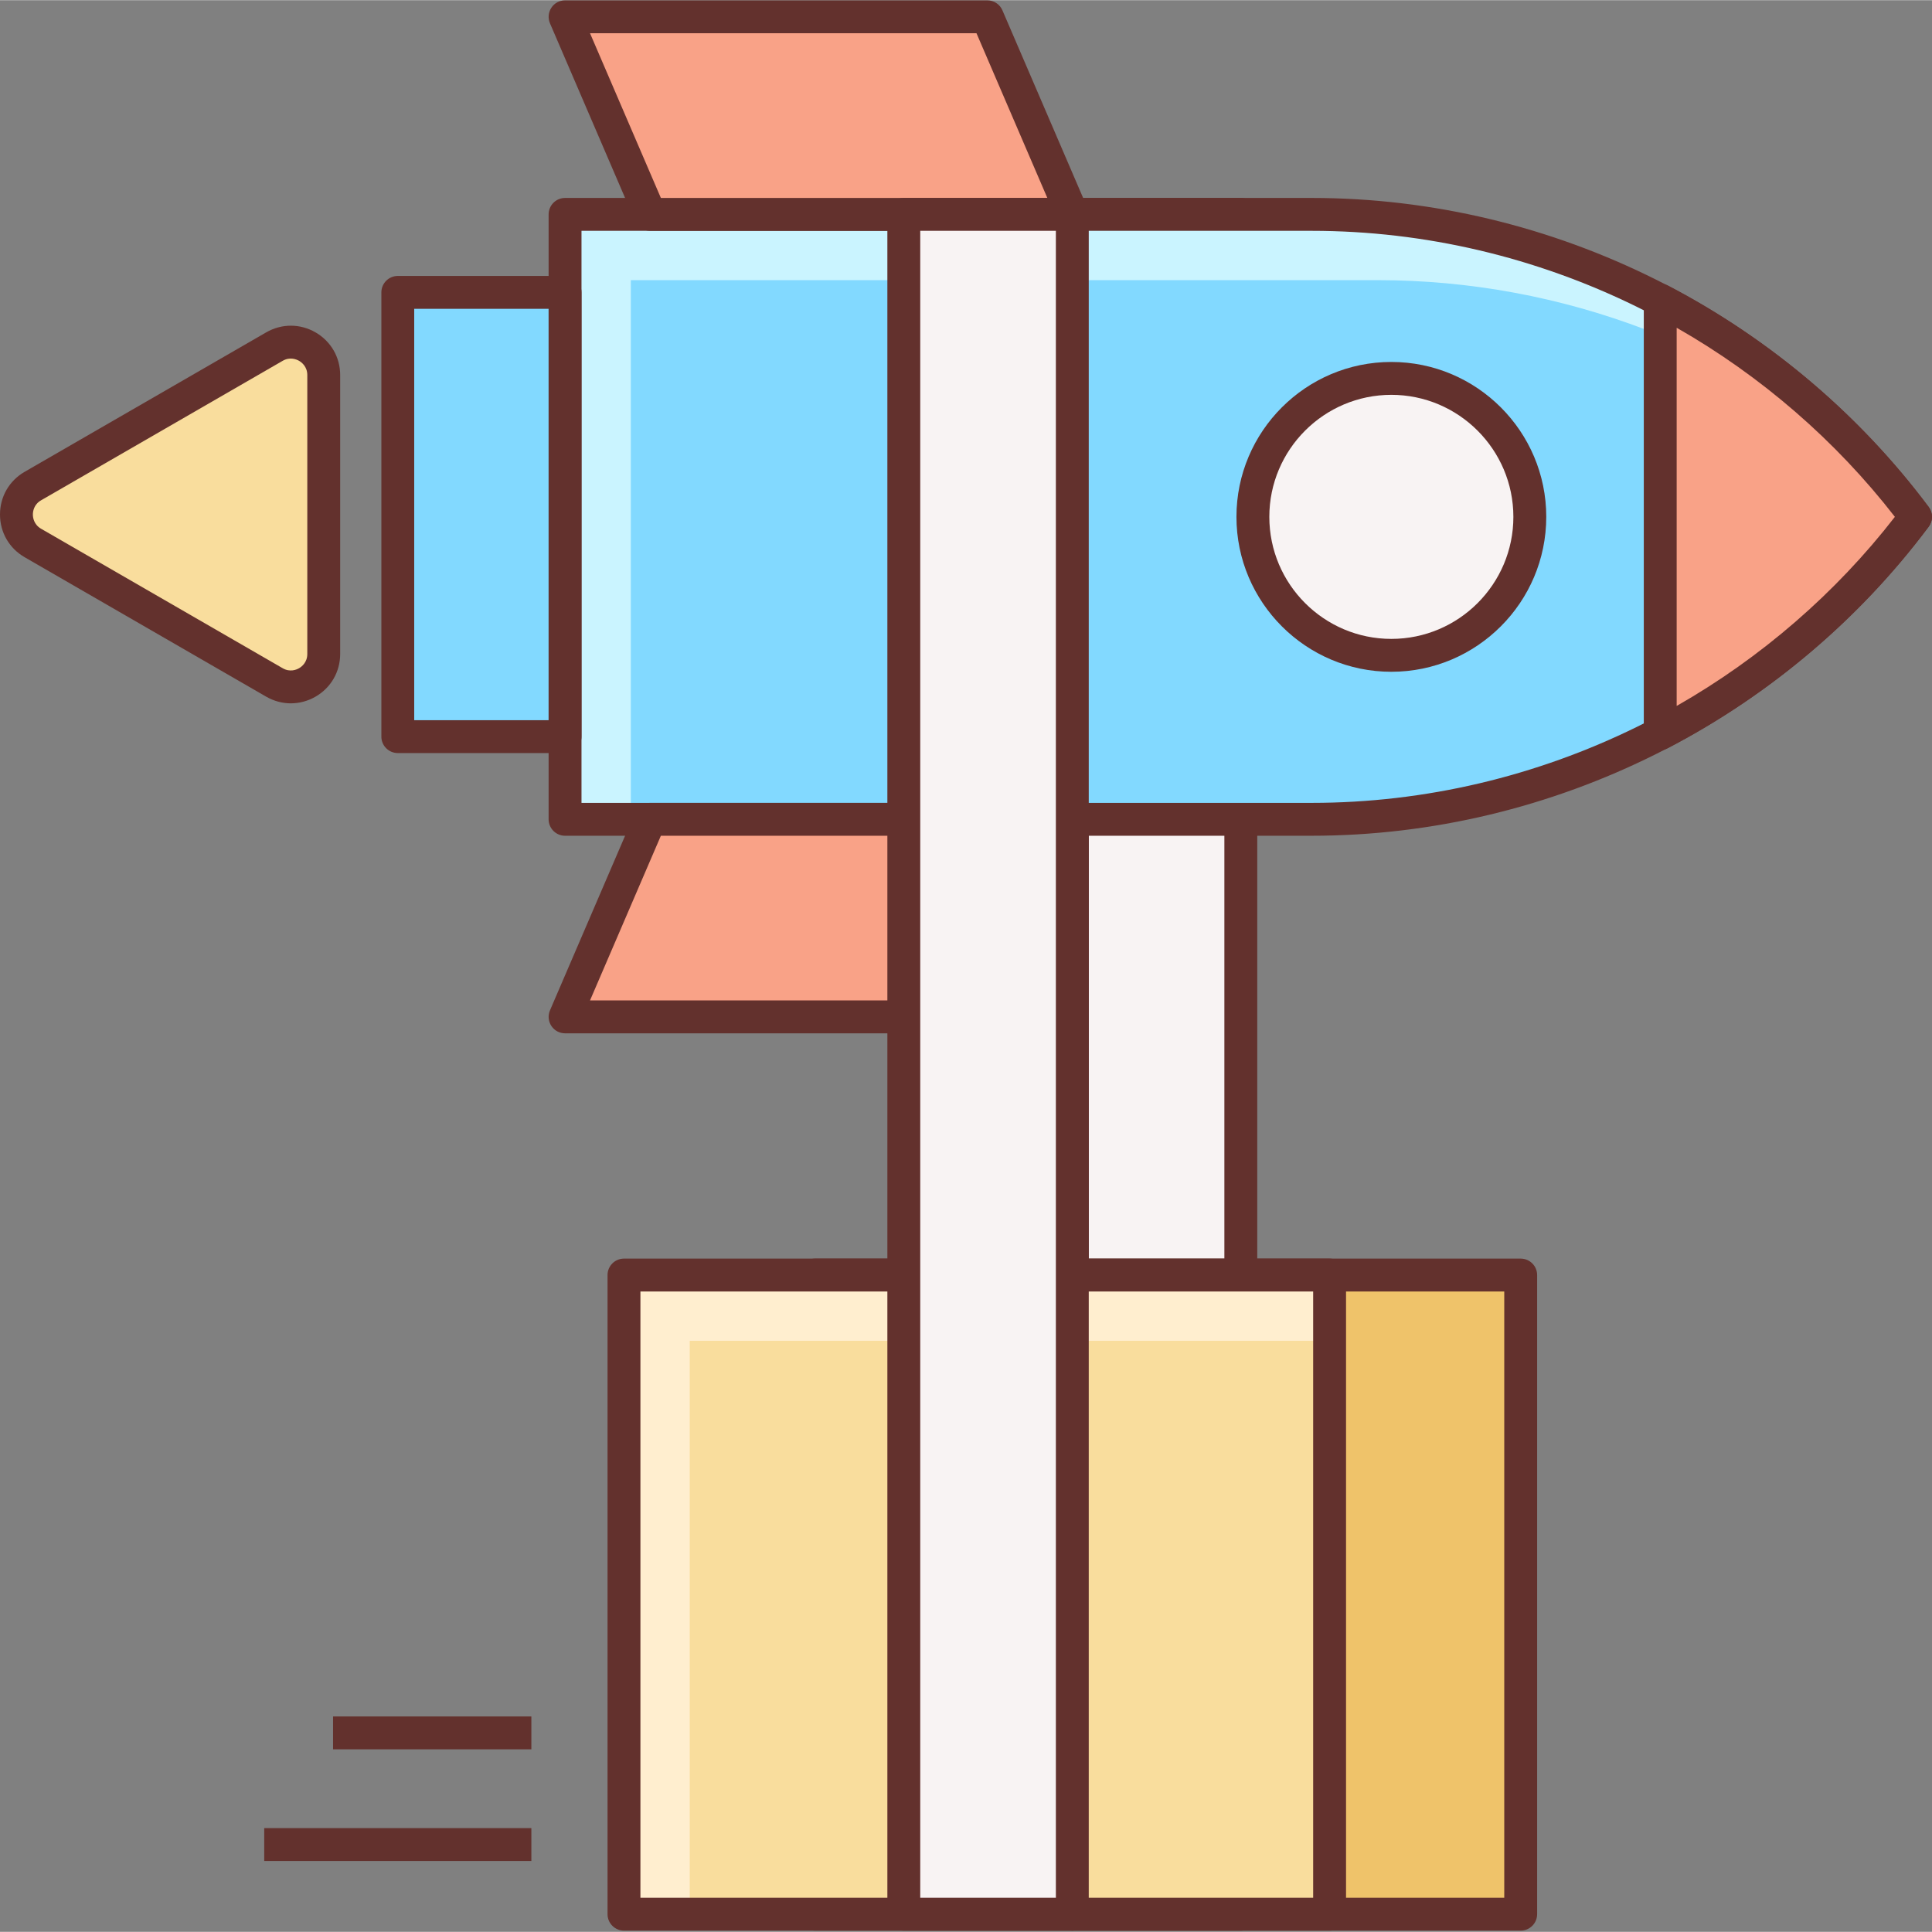<svg height="470pt" viewBox="0 0 470.086 470" width="470pt" xmlns="http://www.w3.org/2000/svg"><rect x="0" y="0" width="470.086" height="470" fill="#808080" stroke="none"/><path d="m64.289 444.762h65v8h-65zm0 0" fill="#63312d"/><path d="m81.039 417.594h48.25v8h-48.25zm0 0" fill="#63312d"/><path d="m260.922 52.121h41v413.578h-41zm0 0" fill="#f8f3f3"/><path d="m301.91 469.707h-41c-2.207 0-4-1.793-4-4v-413.586c0-2.207 1.793-4 4-4h41c2.211 0 4 1.793 4 4v413.578c0 2.215-1.781 4.008-4 4.008zm-37-8h33v-405.586h-33zm0 0" fill="#63312d"/><path d="m198.328 310.195h171.688v155.504h-171.688zm0 0" fill="#efc36a"/><path d="m370.008 469.707h-171.68c-2.207 0-4-1.793-4-4v-155.512c0-2.207 1.793-4 4-4h171.68c2.207 0 4 1.793 4 4v155.504c0 2.215-1.793 4.008-4 4.008zm-167.68-8h163.68v-147.512h-163.68zm0 0" fill="#63312d"/><path d="m151.824 310.195h171.688v155.504h-171.688zm0 0" fill="#f9dd9d"/><path d="m167.824 326.195h155.68v-16h-171.68v155.504h16zm0 0" fill="#ffeecf"/><path d="m323.512 469.707h-171.688c-2.207 0-4-1.793-4-4v-155.512c0-2.207 1.793-4 4-4h171.688c2.207 0 4 1.793 4 4v155.504c0 2.215-1.793 4.008-4 4.008zm-167.688-8h163.688v-147.512h-163.688zm0 0" fill="#63312d"/><path d="m319.16 199.309h-181.68v-147.188h181.68c57.832 0 112.281 27.273 146.918 73.594-34.629 46.32-89.078 73.594-146.918 73.594zm0 0" fill="#82d9ff"/><path d="m153.488 68.121h181.68c45.168 0 88.215 16.699 121.426 46.043-34.656-39.234-84.609-62.043-137.426-62.043h-181.68v147.188h16zm0 0" fill="#caf4ff"/><path d="m319.168 203.309h-181.68c-2.207 0-4-1.793-4-4v-147.188c0-2.207 1.793-4 4-4h181.68c58.793 0 114.91 28.113 150.121 75.195 1.062 1.414 1.062 3.367 0 4.789-35.211 47.09-91.336 75.203-150.121 75.203zm-177.68-8h177.68c55.281 0 108.09-25.961 141.887-69.594-33.809-43.633-86.605-69.594-141.887-69.594h-177.68zm0 0" fill="#63312d"/><path d="m260.922 52.121h-102.754l-20.68-48.07h102.742zm0 0" fill="#f9a287"/><path d="m260.922 199.309h-102.754l-20.68 48.078h102.742zm0 0" fill="#f9a287"/><path d="m260.91 56.121h-102.742c-1.602 0-3.039-.949-3.672-2.414l-20.68-48.078c-.527-1.242-.41-2.656.336-3.785.734-1.129 2-1.801 3.336-1.801h102.742c1.602 0 3.043.953 3.672 2.418l20.684 48.078c.527 1.238.406 2.656-.328 3.785-.738 1.125-2 1.797-3.348 1.797zm-100.109-8h94.031l-17.238-40.078h-94.035zm0 0" fill="#63312d"/><path d="m240.23 251.379h-102.742c-1.344 0-2.602-.672-3.336-1.801-.746-1.129-.863-2.543-.336-3.781l20.68-48.074c.633-1.473 2.078-2.414 3.672-2.414h102.742c1.348 0 2.602.672 3.348 1.797.734 1.129.855 2.547.328 3.785l-20.684 48.074c-.629 1.469-2.07 2.414-3.672 2.414zm-96.672-8h94.043l17.238-40.07h-94.039zm0 0" fill="#63312d"/><path d="m96.785 71.098h40.695v108.09h-40.695zm0 0" fill="#82d9ff"/><path d="m137.488 183.188h-40.695c-2.207 0-4-1.793-4-4v-108.09c0-2.207 1.793-4 4-4h40.695c2.207 0 4 1.793 4 4v108.09c0 2.207-1.793 4-4 4zm-36.703-8h32.695v-100.09h-32.695zm0 0" fill="#63312d"/><path d="m372.23 125.715c0 18.609-15.086 33.695-33.695 33.695s-33.695-15.086-33.695-33.695 15.086-33.695 33.695-33.695 33.695 15.086 33.695 33.695zm0 0" fill="#f8f3f3"/><path d="m338.535 163.41c-20.781 0-37.688-16.91-37.688-37.695s16.906-37.688 37.688-37.688c20.793 0 37.695 16.91 37.695 37.688-.008 20.785-16.91 37.695-37.695 37.695zm0-67.383c-16.367 0-29.688 13.32-29.688 29.688 0 16.375 13.32 29.695 29.688 29.695 16.375 0 29.695-13.32 29.695-29.695-.008-16.367-13.328-29.688-29.695-29.688zm0 0" fill="#63312d"/><path d="m403.961 178.461c24.07-12.555 45.414-30.41 62.117-52.746-16.703-22.336-38.039-40.191-62.117-52.742zm0 0" fill="#f9a287"/><path d="m403.961 182.461c-.723 0-1.441-.195-2.074-.578-1.199-.727-1.926-2.023-1.926-3.422v-105.488c0-1.402.727-2.699 1.926-3.426 1.184-.719 2.672-.77 3.922-.129 24.84 12.961 46.793 31.602 63.473 53.898 1.062 1.414 1.062 3.367 0 4.789-16.68 22.305-38.625 40.945-63.473 53.898-.586.305-1.215.457-1.848.457zm4-102.754v92.016c20.504-11.688 38.719-27.465 53.094-46.008-14.375-18.535-32.582-34.312-53.094-46.008zm0 0" fill="#63312d"/><path d="m8 132.074 58.77 33.93c5.336 3.078 12-.77 12-6.93v-67.863c0-6.16-6.664-10.008-12-6.93l-58.77 33.938c-5.336 3.082-5.336 10.777 0 13.855zm0 0" fill="#f9dd9d"/><path d="m70.77 171.09c-2.059 0-4.121-.543-6-1.621l-58.77-33.93c-3.762-2.168-6-6.055-6-10.391 0-4.336 2.238-8.227 6-10.395l58.77-33.926c3.766-2.168 8.254-2.16 12 0 3.75 2.168 6 6.047 6 10.391v67.855c0 4.336-2.242 8.227-6 10.395-1.875 1.078-3.938 1.621-6 1.621zm-60.77-42.48 58.77 33.93c1.797 1.047 3.406.352 4 0 .598-.344 2-1.375 2-3.465v-67.855c0-2.086-1.402-3.121-2-3.465-.594-.344-2.203-1.047-4 0l-58.77 33.93c-1.809 1.039-2 2.766-2 3.465 0 .695.199 2.414 2 3.461zm0 0" fill="#63312d"/><path d="m219.922 52.121h41v413.578h-41zm0 0" fill="#f8f3f3"/><path d="m260.91 469.707h-41c-2.207 0-4-1.793-4-4v-413.586c0-2.207 1.793-4 4-4h41c2.211 0 4 1.793 4 4v413.578c0 2.215-1.781 4.008-4 4.008zm-37-8h33v-405.586h-33zm0 0" fill="#63312d"/></svg>